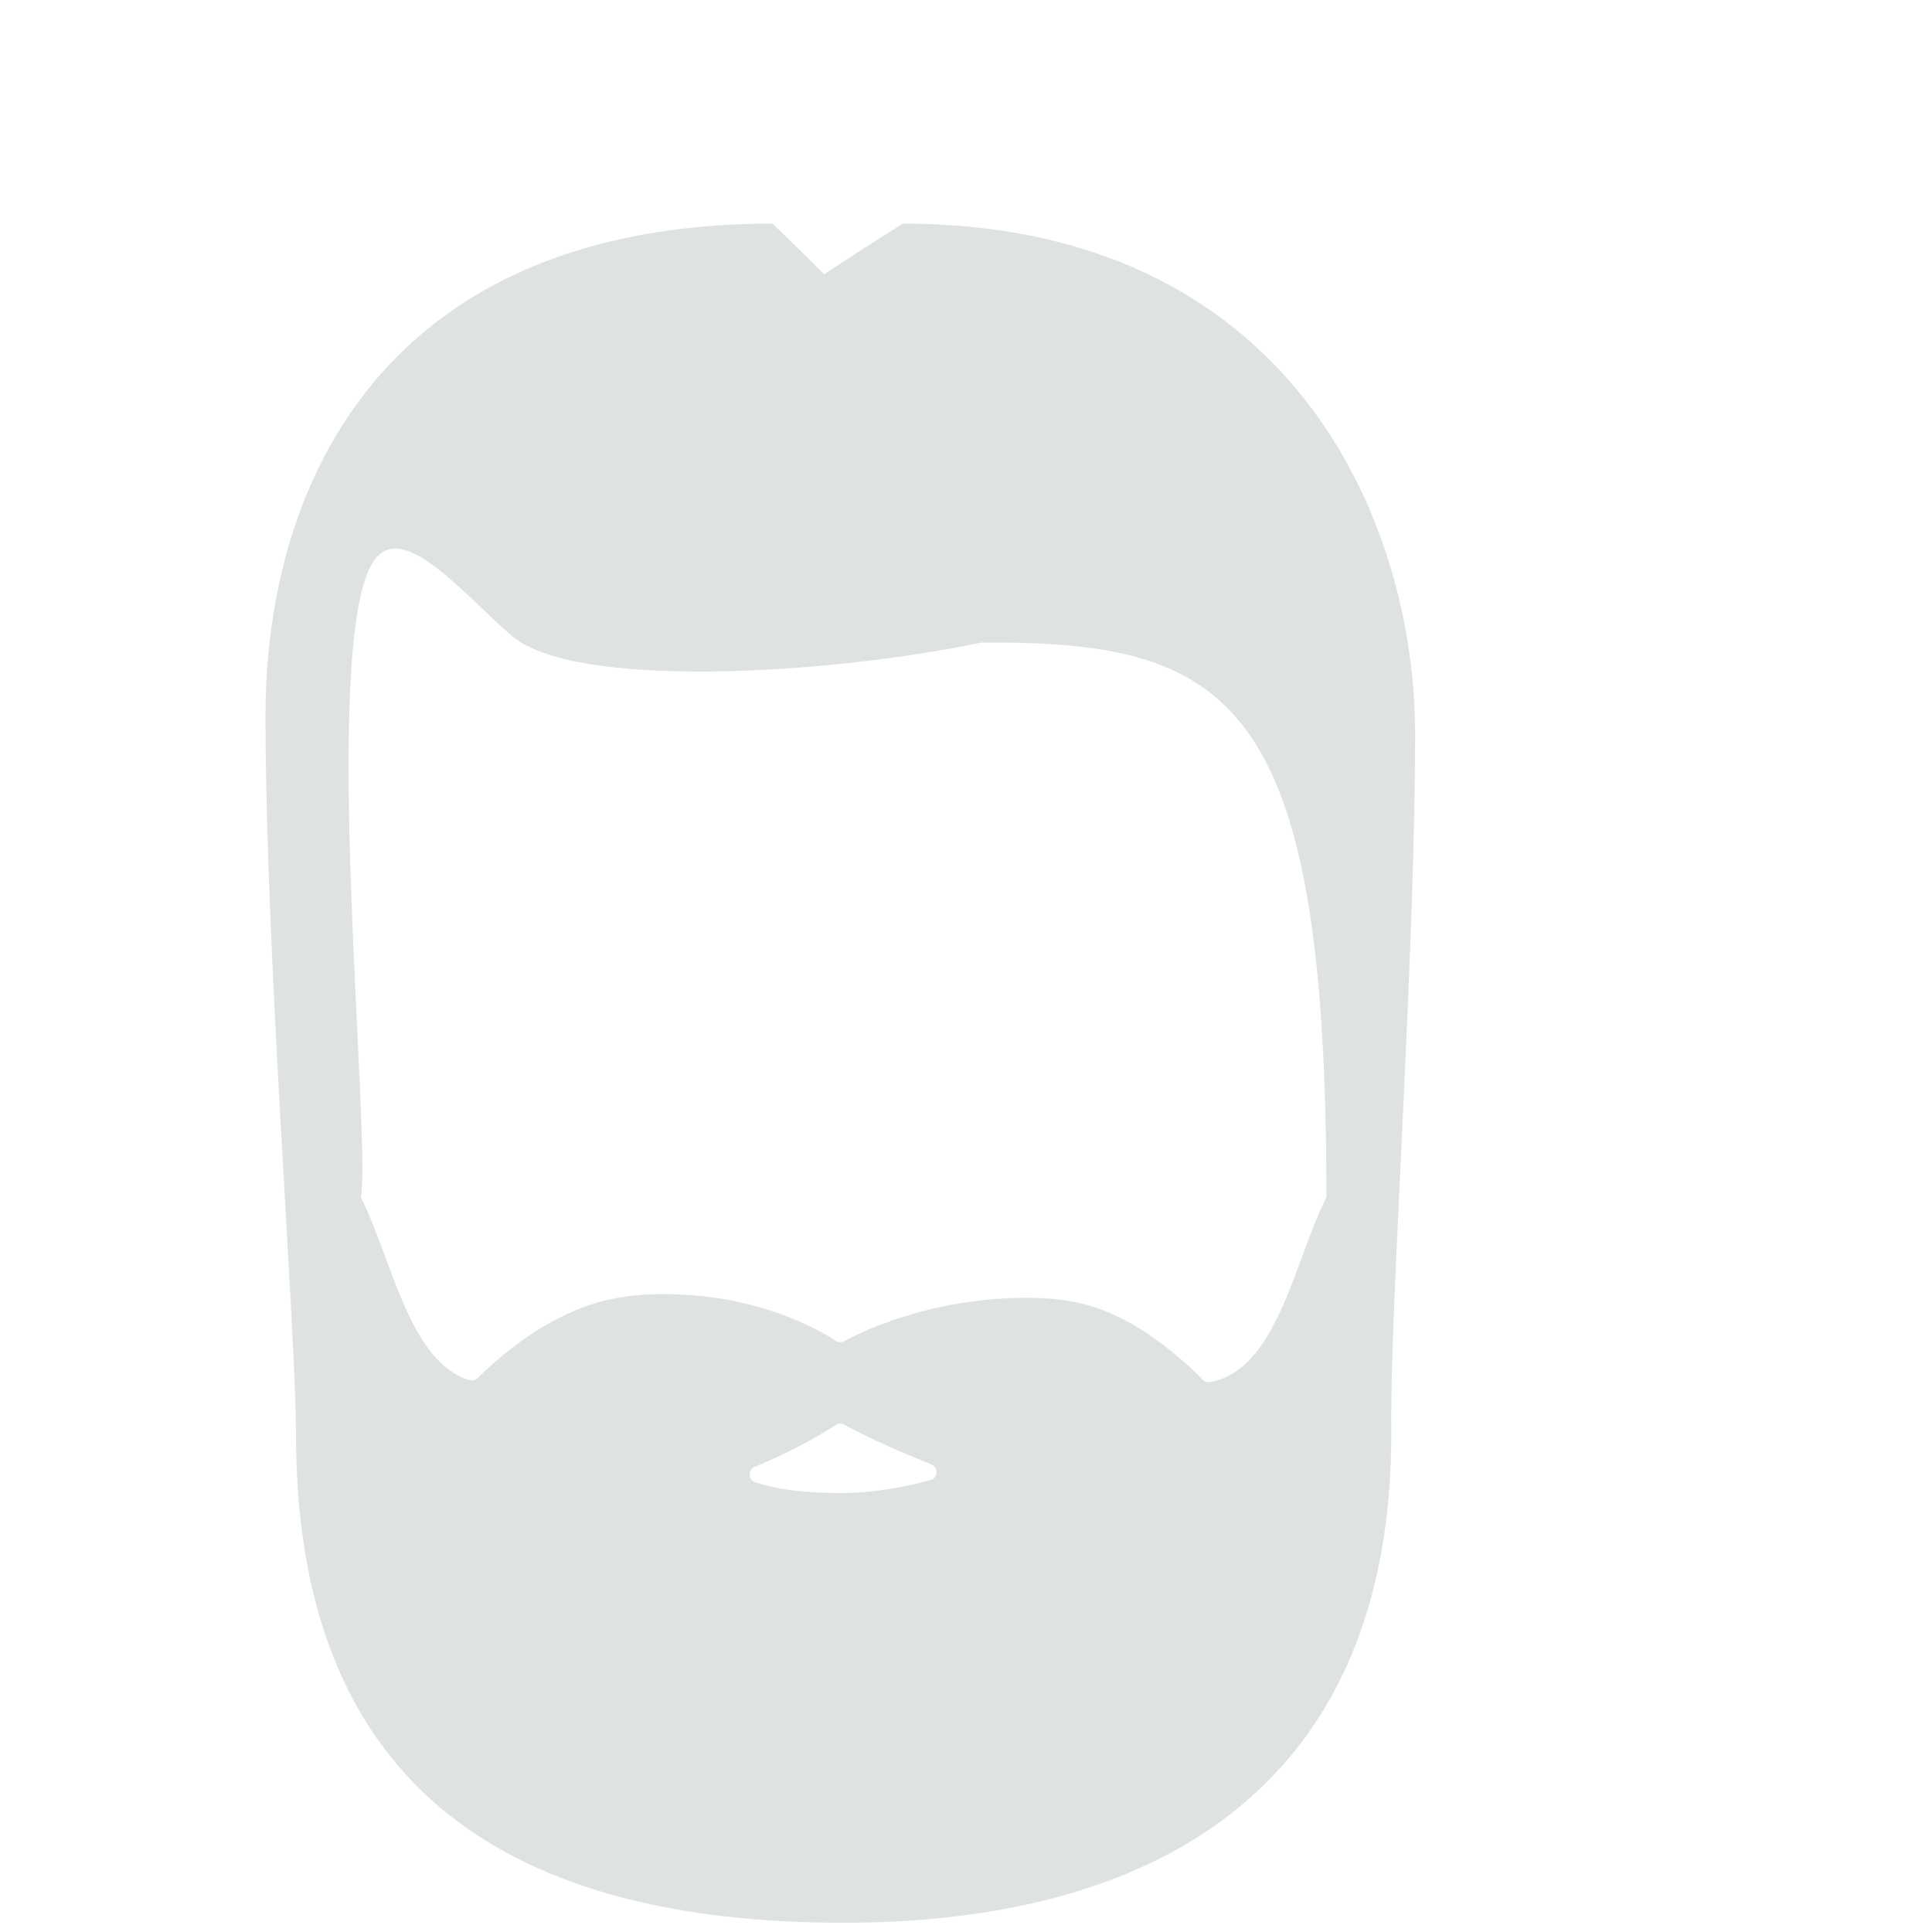 <?xml version="1.0" encoding="iso-8859-1"?>
<!-- Generator: Adobe Illustrator 18.1.1, SVG Export Plug-In . SVG Version: 6.00 Build 0)  -->
<!DOCTYPE svg PUBLIC "-//W3C//DTD SVG 1.1//EN" "http://www.w3.org/Graphics/SVG/1.1/DTD/svg11.dtd">
<svg version="1.1" xmlns="http://www.w3.org/2000/svg" xmlns:xlink="http://www.w3.org/1999/xlink" x="0px" y="0px"
	 viewBox="0 0 512 512" enable-background="new 0 0 512 512" xml:space="preserve">
<g id="Layer_7">
	<path fill="#DEE2E2" d="M375.02,194.516c0-57.594-33.936-135.252-135.696-135.252c0,0-8.624,5.232-20.895,13.441
		c-8.409-8.383-13.691-13.441-13.691-13.441c-101.759,0-134.378,67.477-134.378,130.518c0,63.041,8.077,162.331,8.077,190.304
		c0,95.848,59.149,129.46,145.134,129.46s145.134-38.56,145.134-129.46c0-1.903-0.011-3.777-0.031-5.623
		c0.033-0.288,0.05-0.639,0.05-1.057C368.726,341.595,375.02,252.109,375.02,194.516z M246.591,392.239
		c-7.601,2.057-15.558,3.426-23.847,3.426c-10.396,0-17.458-1.097-22.635-2.865c-1.872-0.639-1.946-3.237-0.167-4.041
		c0.378-0.162,0.764-0.327,1.134-0.485c0.774-0.329,1.537-0.66,2.287-0.992s1.487-0.664,2.21-0.997
		c2.167-0.996,4.201-1.988,6.048-2.939c1.232-0.634,2.38-1.249,3.43-1.835c0.525-0.293,1.025-0.579,1.499-0.856
		c0.944-0.534,1.815-1.113,2.6-1.559c0.774-0.451,1.433-0.856,1.966-1.224c0.003-0.002,0.006-0.004,0.009-0.006
		c0.128-0.083,0.249-0.162,0.361-0.236c0.668-0.44,1.516-0.476,2.22-0.095c0.084,0.046,0.173,0.093,0.266,0.143
		c1.045,0.619,2.687,1.346,4.571,2.367c1.908,0.939,4.219,2.051,6.862,3.222c2.63,1.159,5.559,2.441,8.679,3.706
		c0.902,0.377,1.819,0.754,2.749,1.133C248.768,388.894,248.607,391.694,246.591,392.239z M320.569,366.266
		c-0.687,0.115-1.382-0.145-1.866-0.646c-0.164-0.17-0.328-0.341-0.493-0.513c-4.206-4.292-8.971-8.139-13.93-11.566
		c-4.978-3.337-10.266-6-15.631-7.556c-5.368-1.575-10.723-1.986-15.798-2.045c-1.259,0.009-2.507,0.018-3.743,0.027
		c-1.241,0.025-2.435,0.121-3.63,0.18c-2.389,0.088-4.681,0.397-6.906,0.628c-2.219,0.282-4.348,0.638-6.398,0.994
		c-2.034,0.428-4.003,0.78-5.858,1.271c-3.72,0.887-7.067,1.941-10,2.942c-2.921,1.023-5.461,2.051-7.549,2.956
		c-2.112,0.956-3.61,1.705-4.705,2.305c-0.133,0.069-0.258,0.136-0.374,0.198c-0.701,0.375-1.543,0.332-2.21-0.103
		c-0.139-0.09-0.289-0.187-0.451-0.29c-0.268-0.182-0.568-0.373-0.898-0.574c-0.33-0.201-0.69-0.412-1.078-0.635
		c-0.383-0.223-0.803-0.475-1.259-0.734s-0.947-0.526-1.474-0.778c-1.044-0.544-2.204-1.08-3.474-1.675
		c-1.261-0.539-2.631-1.152-4.098-1.708c-2.945-1.157-6.305-2.259-10.044-3.204c-3.738-0.963-7.861-1.735-12.312-2.227
		c-2.237-0.229-4.527-0.418-6.925-0.471c-1.189-0.058-2.405-0.087-3.638-0.089c-1.234-0.002-2.485,0.023-3.745,0.074
		c-0.634,0.029-1.272,0.066-1.913,0.112c-1.282,0.093-2.576,0.222-3.88,0.397c-3.259,0.435-6.577,1.148-9.901,2.257
		c-1.328,0.445-2.652,0.947-3.971,1.5c-1.319,0.553-2.631,1.158-3.934,1.81c-2.605,1.304-5.172,2.796-7.672,4.44
		c-3.551,2.412-6.999,5.048-10.226,7.904c-1.297,1.148-2.567,2.322-3.78,3.546c-0.004,0.004-0.008,0.008-0.012,0.013
		c-0.06,0.062-0.12,0.122-0.18,0.184c-0.576,0.589-1.436,0.795-2.224,0.555c-15.977-4.873-20.477-31.9-28.753-48.438c0,0,0,0,0,0
		c2.787-16.393-10.693-144.806,2.98-167.966c7.485-12.678,24.317,8.306,37.002,19.164c16.619,14.226,83.017,10.377,124.454,1.797
		c66.413-0.505,91.44,14.893,91.44,147.004c0,0,0,0,0,0C342.868,334.578,338.347,363.295,320.569,366.266z"/>
</g>
<g id="Layer_1">
</g>
</svg>
